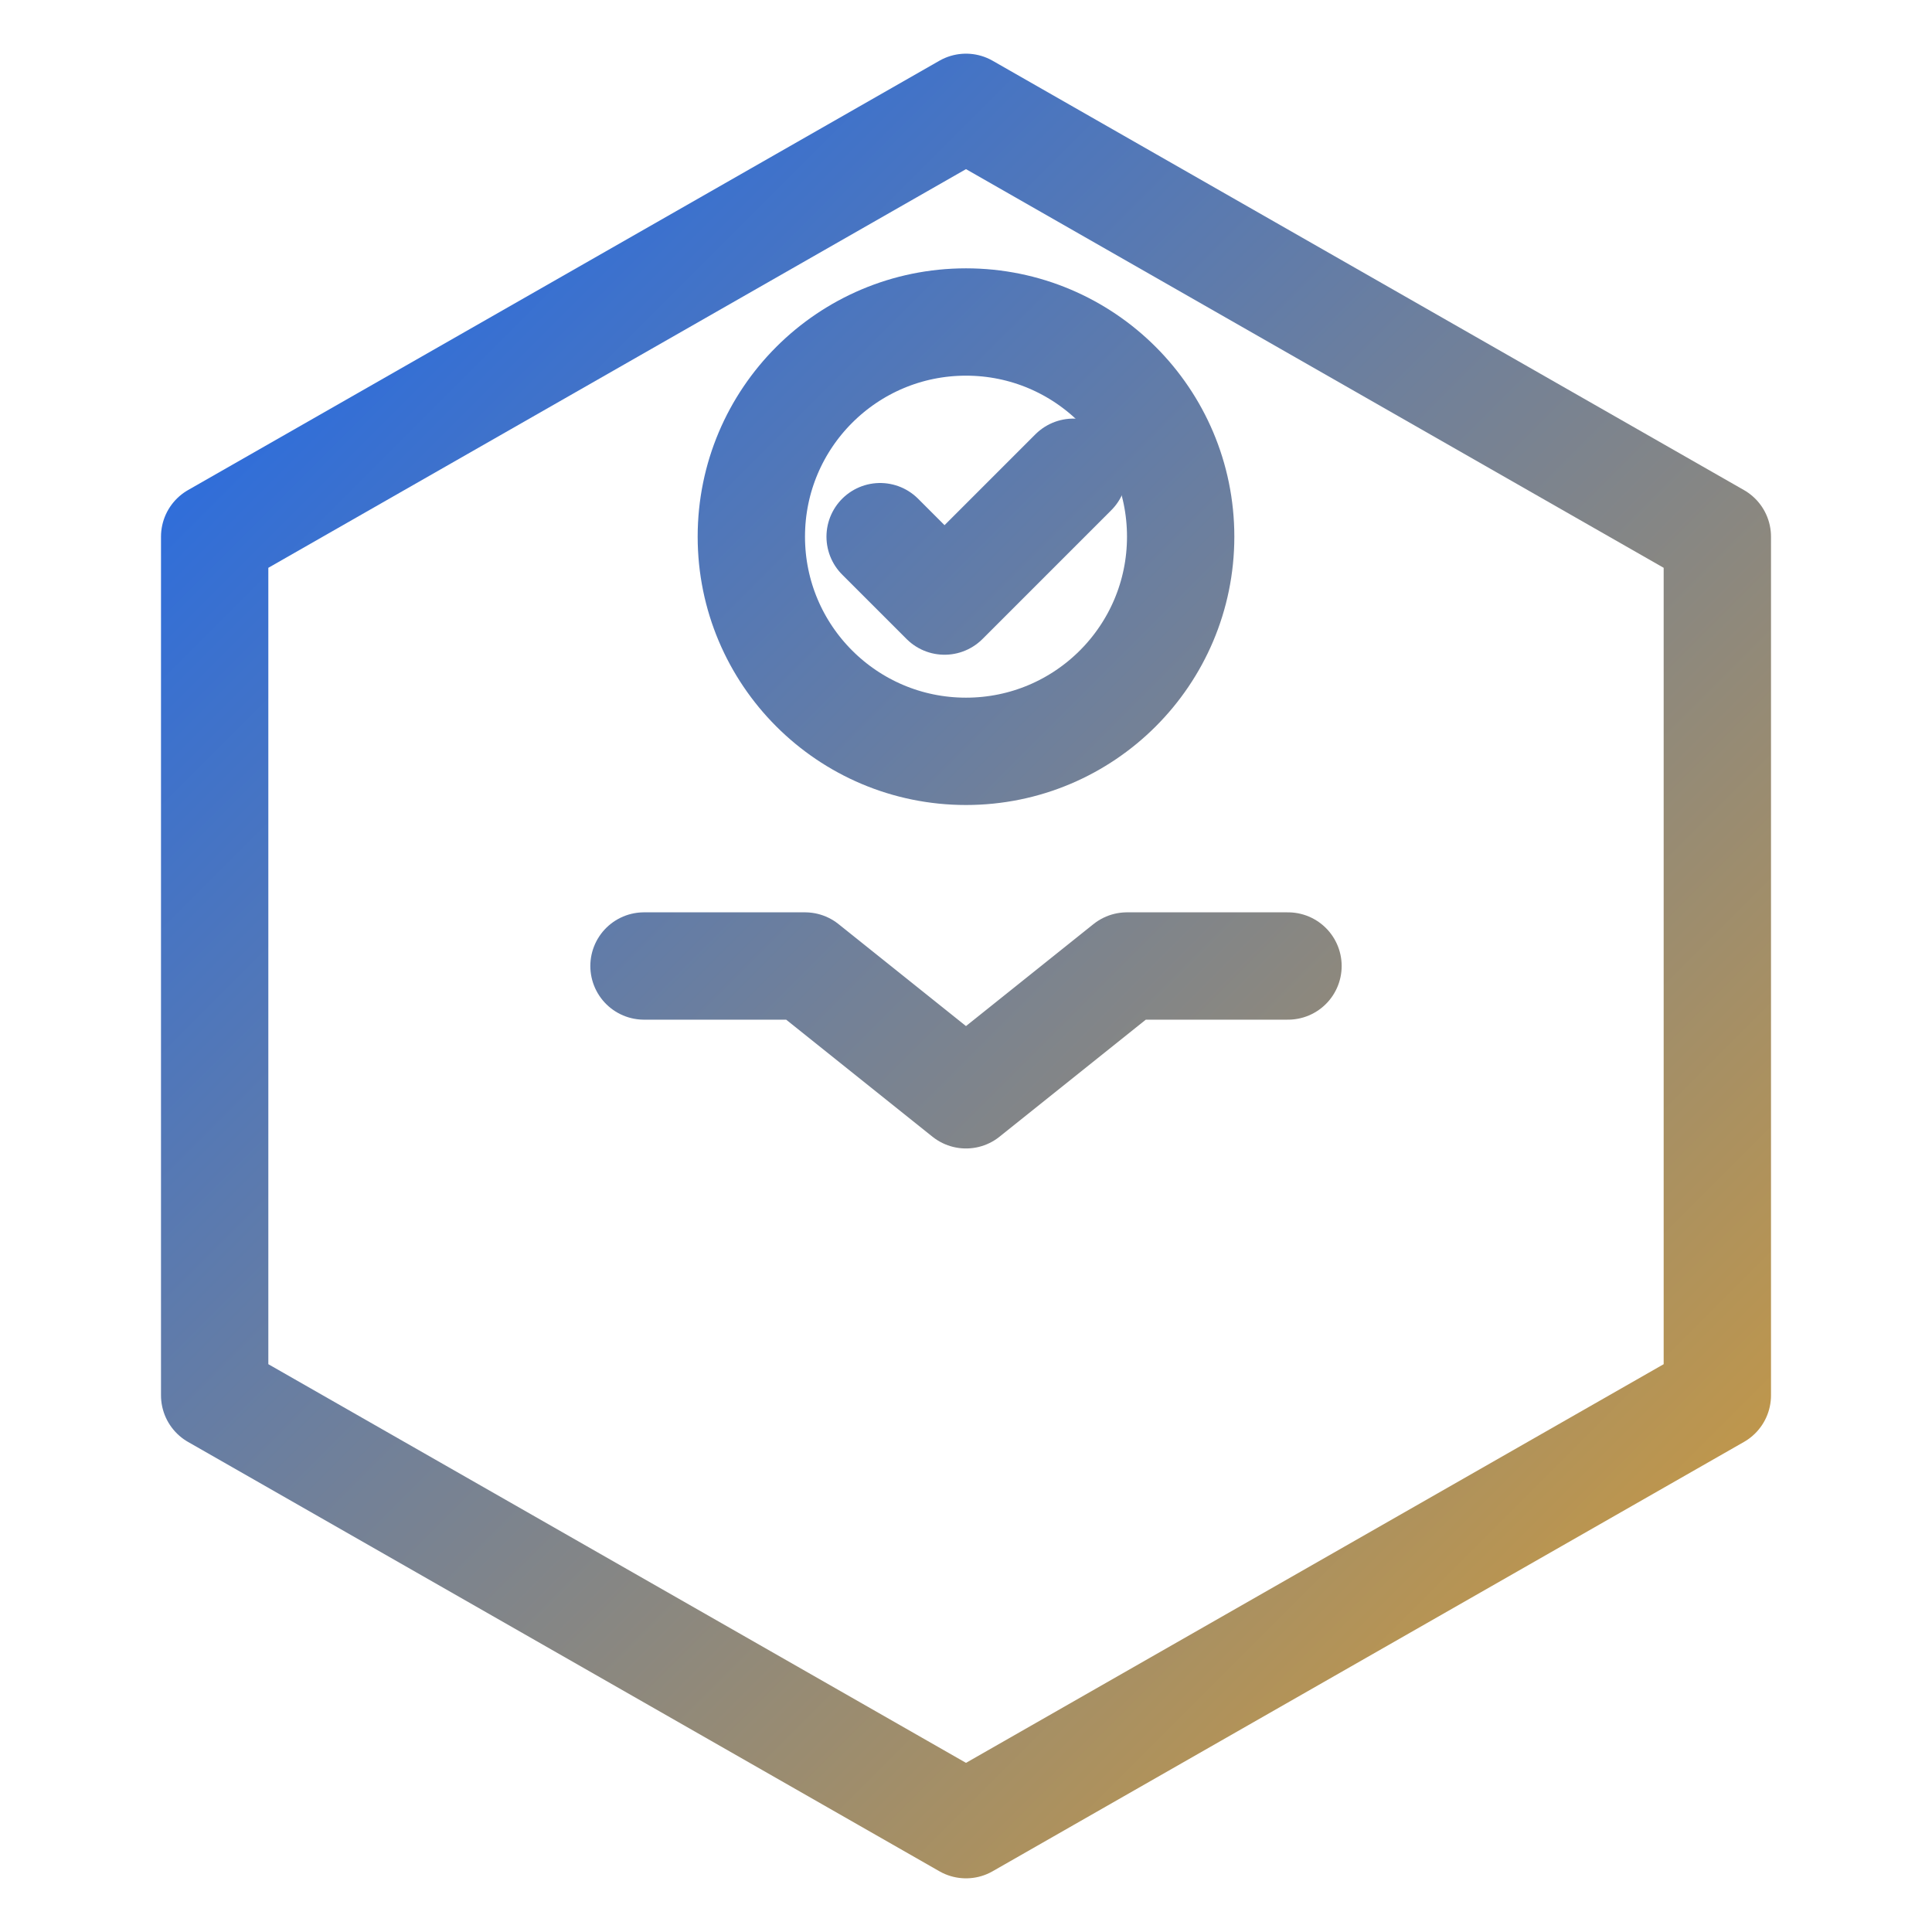 <!-- src/assets/logo.svg -->
<svg viewBox="0 0 180 180" fill="none" xmlns="http://www.w3.org/2000/svg">
  <defs>
    <linearGradient id="grad" x1="0" y1="0" x2="180" y2="180" gradientUnits="userSpaceOnUse">
      <stop offset="0" stop-color="#0a63ff"/>
      <stop offset="1" stop-color="#e4a127"/>
    </linearGradient>
  </defs>

  <!-- hex‑shield -->
  <path d="M90 10 160 50v80l-70 40-70-40V50Z"
        stroke="url(#grad)" stroke-width="10" stroke-linejoin="round" fill="none"/>

  <!-- handshake (simplified) -->
  <path d="M60 90h15l15 12 15-12h15" stroke="url(#grad)" stroke-width="10"
        stroke-linecap="round" stroke-linejoin="round" fill="none"/>

  <!-- big tick -->
  <circle cx="90" cy="50" r="20" stroke="url(#grad)" stroke-width="10" fill="none"/>
  <path d="M82 50l6 6 12-12" stroke="url(#grad)" stroke-width="10" stroke-linecap="round" stroke-linejoin="round"/>
</svg>
